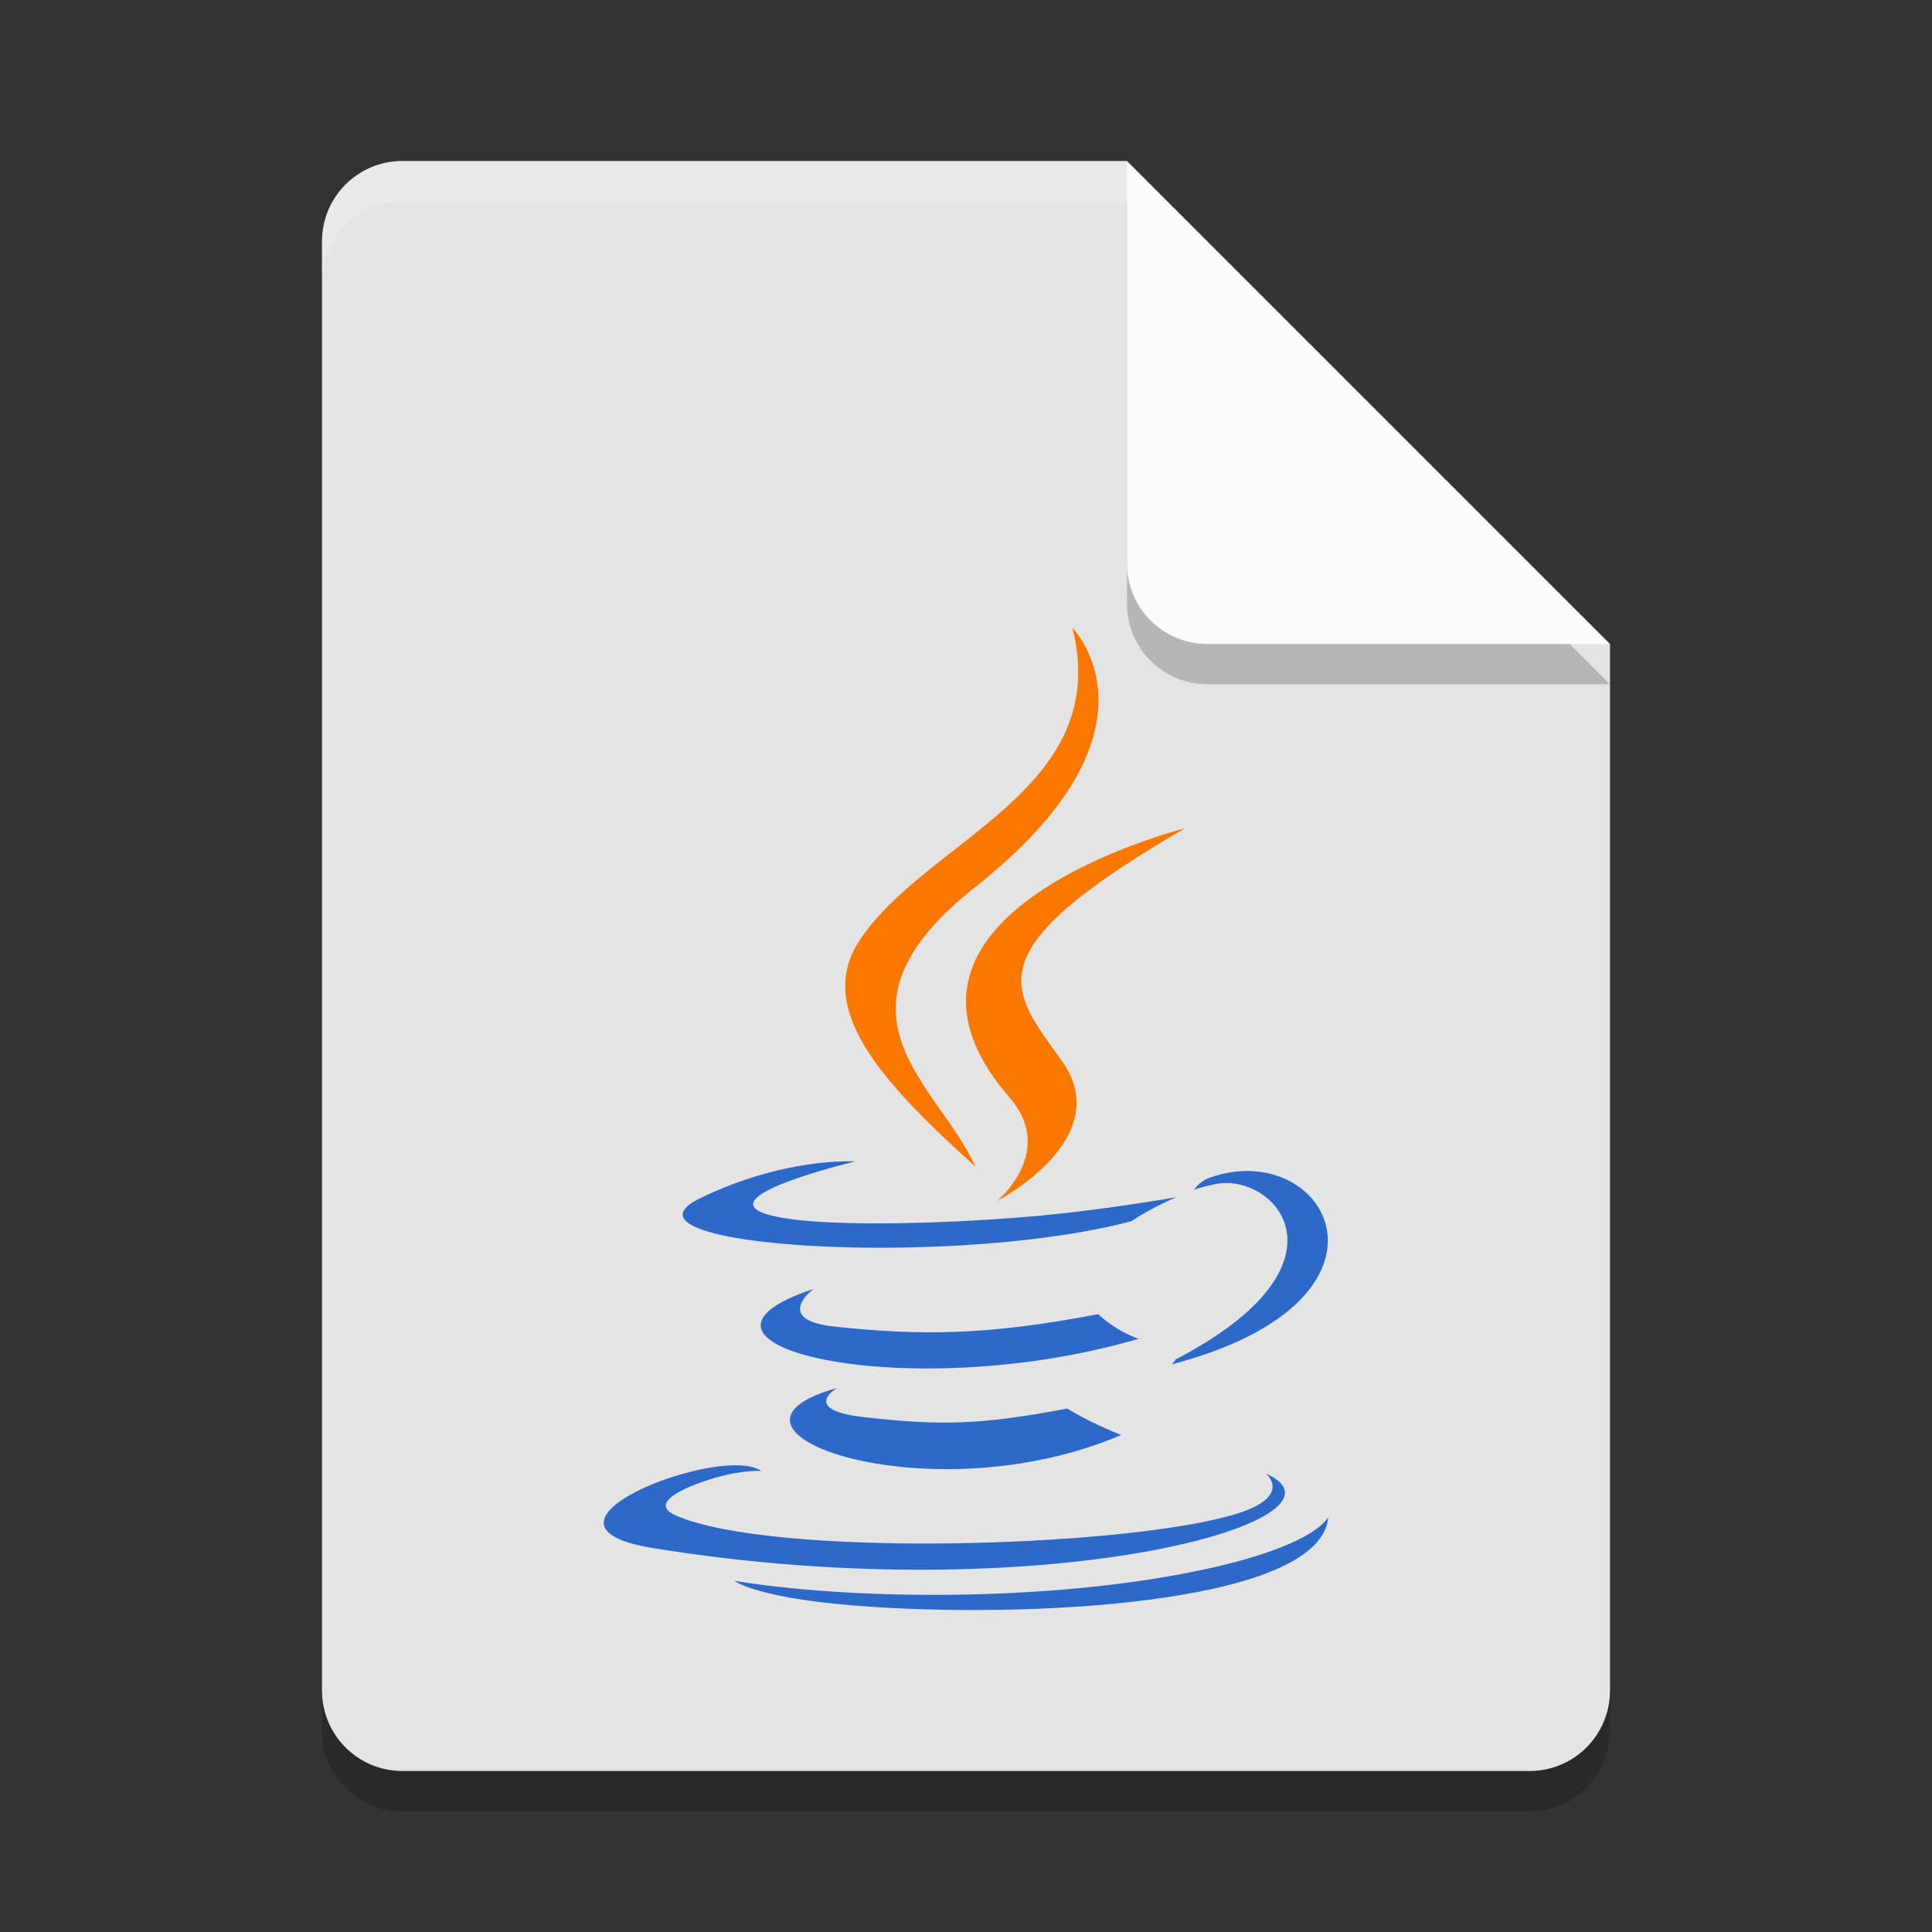 <svg xmlns="http://www.w3.org/2000/svg" width="48" height="48" version="1.1"><rect width="100%" height="100%" fill="#333333" stroke="none"/><path style="opacity:.2" d="M 10,5 C 8.892,5 8,5.892 8,7 V 43 C 8,44.108 8.892,45 10,45 H 38 C 39.108,45 40,44.108 40,43 V 17 L 28,5 Z"/><path style="fill:#e4e4e4" d="M 10,4 C 8.892,4 8,4.892 8,6 V 42 C 8,43.108 8.892,44 10,44 H 38 C 39.108,44 40,43.108 40,42 V 16 L 30,14 28,4 Z"/><path style="fill:#2c69c8" d="m 31.105,29.096 c -0.329,-0.016 -0.684,0.034 -1.049,0.163 -0.257,0.091 -0.391,0.301 -0.391,0.301 0,0 0.16,-0.065 0.522,-0.14 1.478,-0.308 3.595,1.979 -0.984,4.358 -0.021,0.057 -0.093,0.12 -0.093,0.12 5.351,-1.407 4.3,-4.691 1.995,-4.801 z"/><path style="fill:#2c69c8" d="m 20.943,28.854 c -0.584,0.015 -1.948,0.141 -3.537,0.909 -2.505,1.212 6.196,1.764 10.7,0.579 0.468,-0.32 1.115,-0.597 1.115,-0.597 0,0 -1.842,0.329 -3.677,0.484 -2.246,0.188 -4.659,0.225 -5.869,0.063 -2.865,-0.383 1.572,-1.436 1.572,-1.436 0,0 -0.108,-0.007 -0.303,-0.002 z"/><path style="fill:#2c69c8" d="m 20.213,32.023 c -4.134,1.372 2.3,2.928 8.076,1.239 -0.614,-0.216 -1.004,-0.613 -1.004,-0.613 -2.823,0.544 -4.454,0.527 -6.52,0.314 -1.598,-0.165 -0.552,-0.941 -0.552,-0.941 z"/><path style="fill:#2c69c8" d="m 20.798,34.484 c -3.753,1.049 2.281,3.215 7.059,1.167 -0.783,-0.304 -1.341,-0.656 -1.341,-0.656 -2.131,0.403 -3.121,0.433 -5.055,0.213 -1.596,-0.184 -0.663,-0.724 -0.663,-0.724 z"/><path style="fill:#2c69c8" d="m 18.372,36.406 c -1.613,-0.062 -5.274,1.549 -2.149,2.056 9.741,1.58 17.757,-0.713 15.23,-1.852 0,0 0.69,0.569 -0.76,1.009 -2.758,0.835 -11.478,1.088 -13.9,0.034 -0.871,-0.379 0.762,-0.905 1.276,-1.015 0.536,-0.116 0.844,-0.093 0.844,-0.093 -0.121,-0.085 -0.31,-0.129 -0.541,-0.138 z"/><path style="fill:#2c69c8" d="m 33,37.689 c 0,0 -0.307,0.787 -3.632,1.414 -3.751,0.706 -8.379,0.624 -11.123,0.172 6.8e-5,-6.6e-5 0.563,0.464 3.451,0.649 C 26.091,40.205 32.84,39.768 33,37.689 Z"/><path style="fill:#fa7800" d="m 26.642,15.595 c 1.023,4.029 -3.607,5.248 -5.279,7.757 -1.139,1.71 0.557,3.545 2.87,5.632 -0.902,-2.038 -3.96,-3.821 0.002,-6.95 4.941,-3.901 2.406,-6.439 2.406,-6.439 z"/><path style="fill:#fa7800" d="m 29.443,20.579 c 0,0 -8.353,2.087 -4.363,6.685 1.177,1.355 -0.31,2.576 -0.31,2.576 0,0 2.99,-1.544 1.617,-3.476 -1.282,-1.802 -2.267,-2.698 3.055,-5.785 z"/><path style="opacity:.2" d="M 40,17 28,5 V 15 C 28,16.108 28.892,17 30,17 Z"/><path style="fill:#fafafa" d="M 40,16 28,4 V 14 C 28,15.108 28.892,16 30,16 Z"/><path style="opacity:.2;fill:#fff" d="M 10 4 C 8.892 4 8 4.892 8 6 L 8 7 C 8 5.892 8.892 5 10 5 L 28 5 L 28 4 L 10 4 z"/></svg>